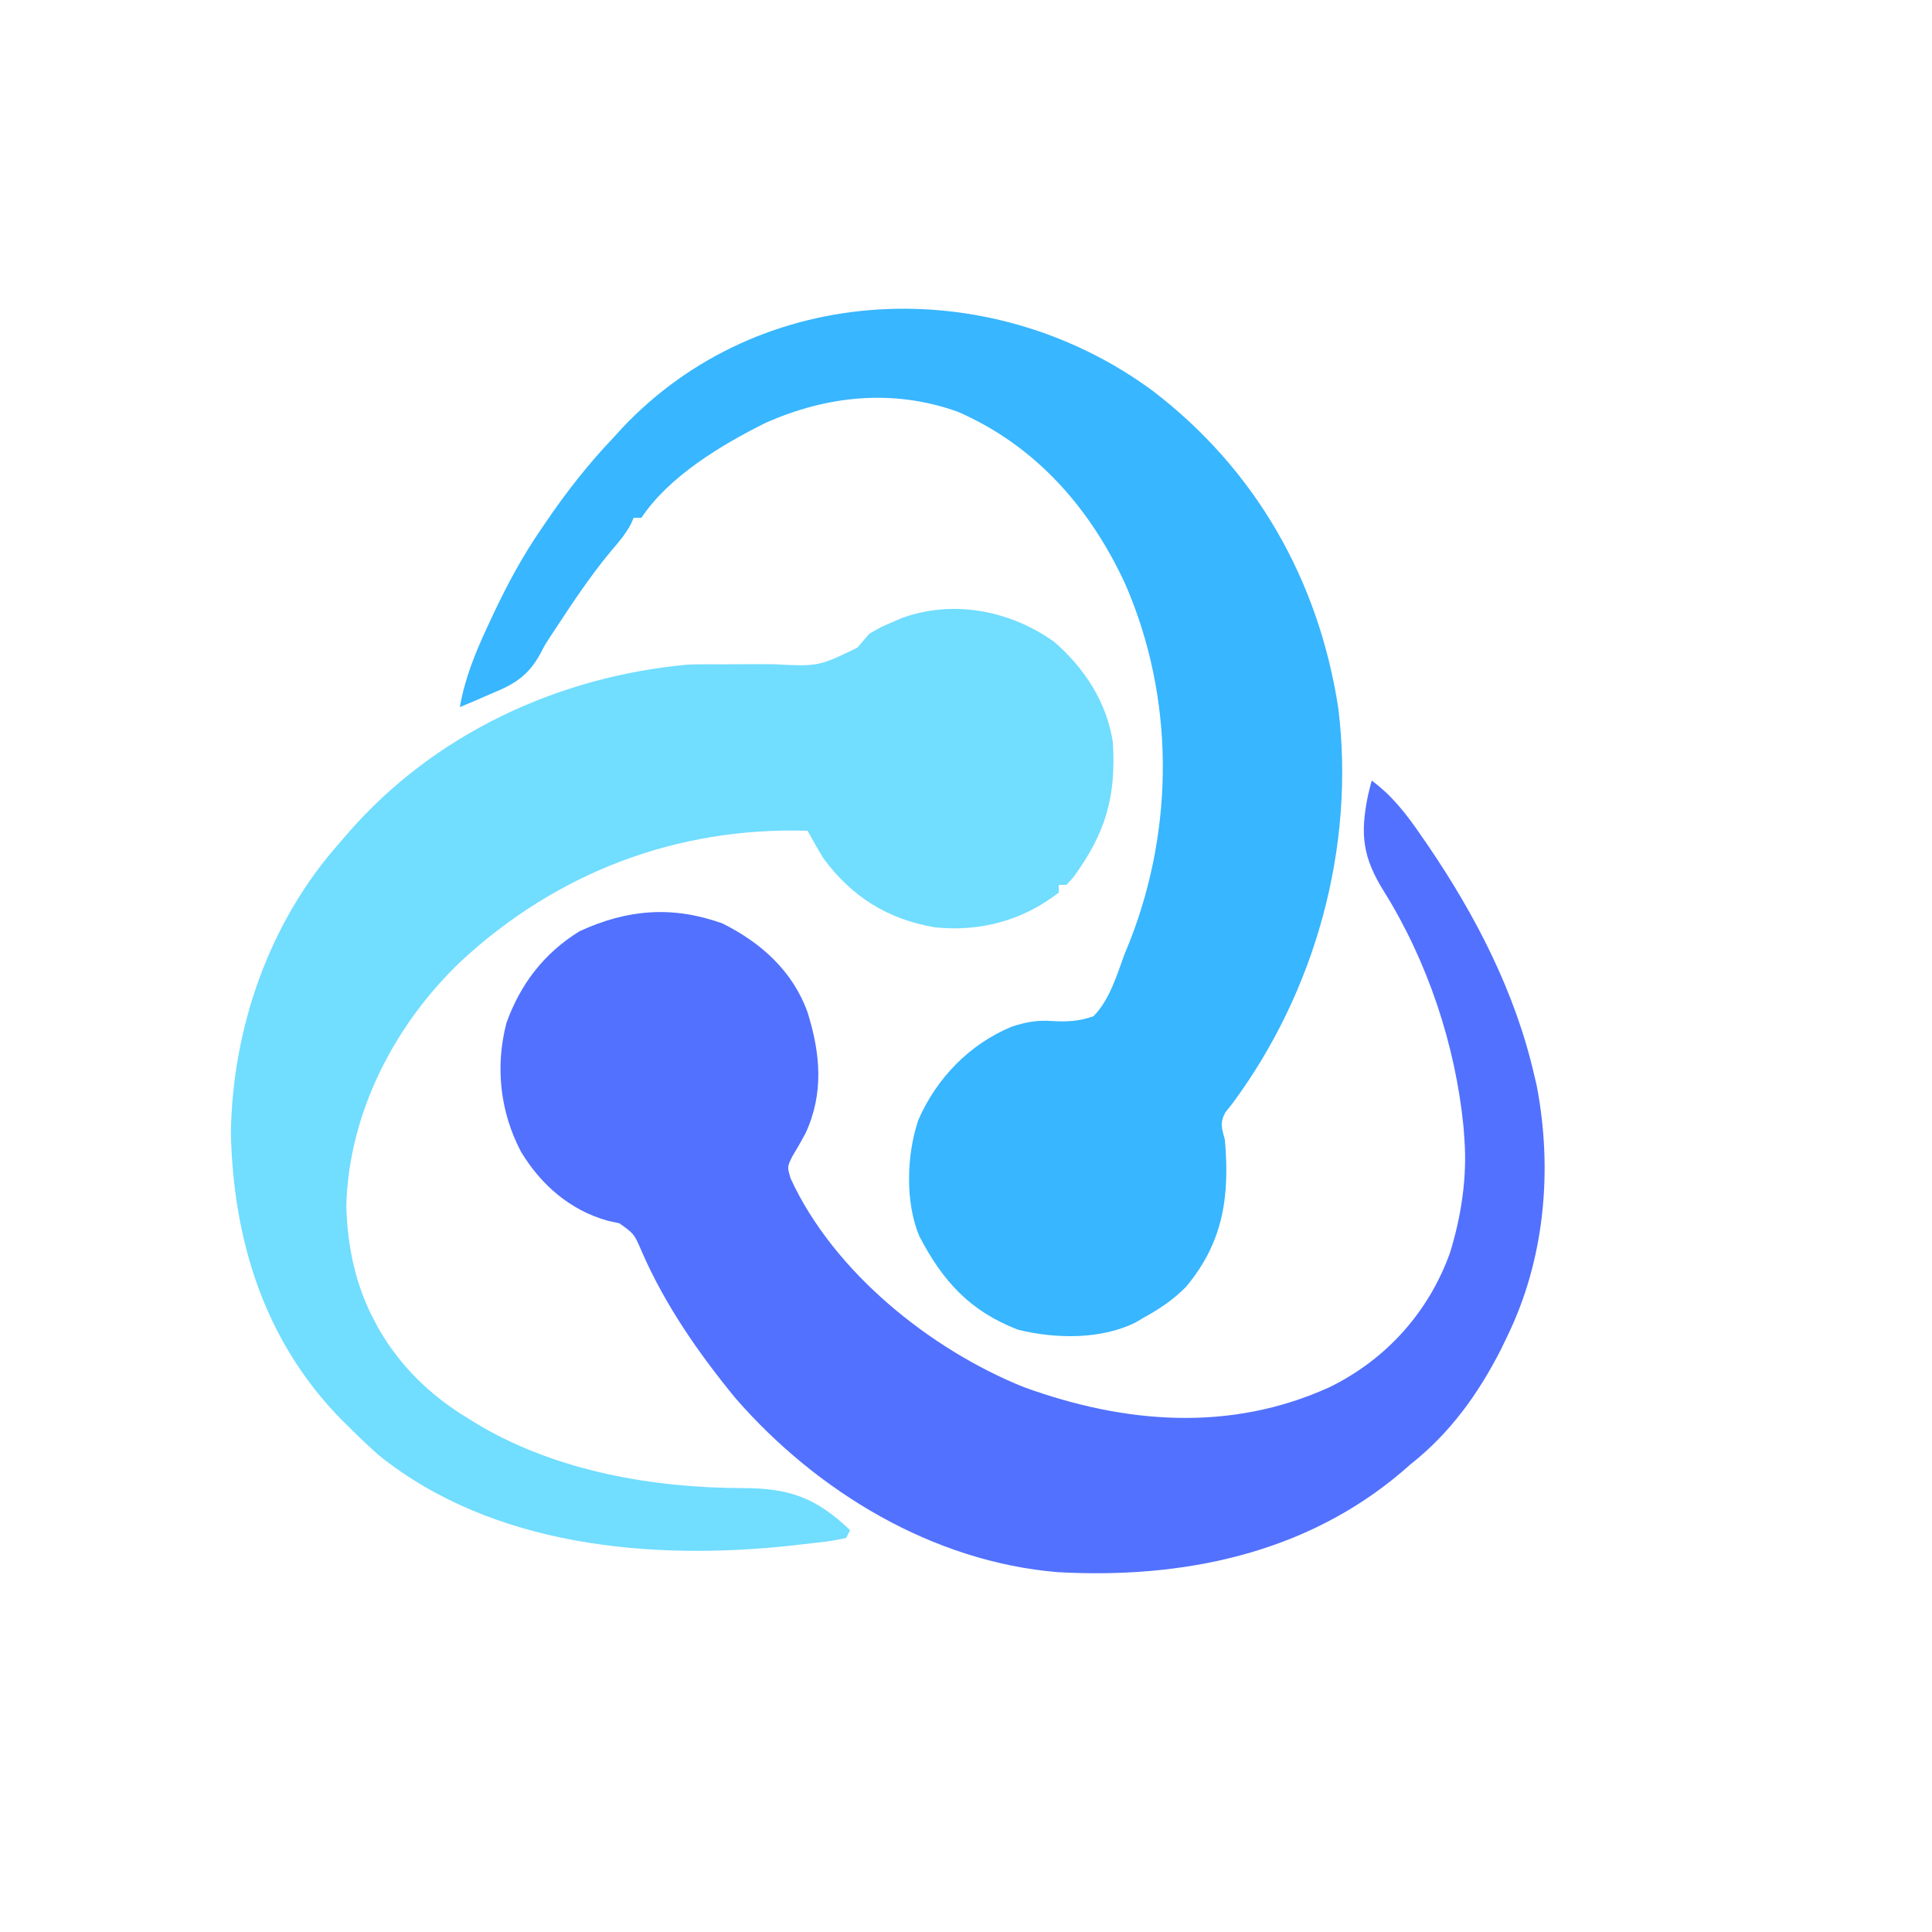 <?xml version="1.0" encoding="UTF-8"?>
<svg version="1.1" xmlns="http://www.w3.org/2000/svg" width="500" height="500">
<path d="M0 0 C26.685 20.377 43.011 49.022 48.094 82.151 C52.556 118.066 42.193 155.554 20.625 184.598 C20.045 185.323 19.465 186.049 18.867 186.797 C17.362 189.644 17.97 190.806 18.75 193.91 C20.03 208.479 18.359 220.398 8.691 231.945 C5.397 235.279 1.848 237.667 -2.25 239.91 C-2.953 240.324 -3.655 240.738 -4.379 241.164 C-13.397 245.665 -25.204 245.402 -34.828 243.027 C-47.281 238.206 -54.284 230.453 -60.348 218.801 C-64.023 209.979 -63.622 197.839 -60.625 188.848 C-55.92 177.996 -47.358 169.131 -36.391 164.602 C-32.748 163.425 -29.833 162.866 -25.98 163.156 C-21.95 163.374 -19.08 163.236 -15.25 161.91 C-11.069 157.599 -9.265 151.441 -7.25 145.91 C-6.772 144.741 -6.294 143.572 -5.801 142.367 C5.723 112.849 5.685 79.437 -6.95 50.247 C-16.029 30.48 -30.173 14.256 -50.375 5.473 C-67.049 -0.514 -84.25 1.25 -100.262 8.418 C-111.57 14.065 -125.08 22.155 -132.25 32.91 C-132.91 32.91 -133.57 32.91 -134.25 32.91 C-134.625 33.757 -134.625 33.757 -135.008 34.621 C-136.439 37.258 -138.159 39.267 -140.125 41.535 C-145.407 47.886 -149.924 54.678 -154.453 61.578 C-154.928 62.297 -155.403 63.016 -155.892 63.757 C-157.269 65.883 -157.269 65.883 -158.411 68.083 C-161.561 73.838 -165.068 75.958 -171.062 78.41 C-171.851 78.756 -172.639 79.101 -173.451 79.457 C-175.375 80.296 -177.311 81.106 -179.25 81.91 C-177.899 74.424 -175.344 68.034 -172.125 61.16 C-171.631 60.097 -171.136 59.034 -170.627 57.938 C-166.983 50.216 -163.096 42.955 -158.25 35.91 C-157.865 35.342 -157.48 34.773 -157.083 34.187 C-151.675 26.229 -145.911 18.877 -139.25 11.91 C-138.652 11.249 -138.054 10.588 -137.438 9.906 C-101.235 -28.715 -41.595 -30.597 0 0 Z " fill="#38B6FF" transform="translate(298.25,101.09)"/>
<path d="M0 0 C5.395 4.03 8.954 8.659 12.75 14.188 C13.666 15.514 13.666 15.514 14.6 16.867 C26.87 34.899 37.068 54.635 42 76 C42.336 77.421 42.336 77.421 42.68 78.871 C46.906 100.668 44.798 124.021 35 144 C34.497 145.044 33.995 146.088 33.477 147.164 C27.606 158.713 20.23 168.954 10 177 C9.288 177.62 8.577 178.24 7.844 178.879 C-17.207 200.214 -49.098 206.64 -81.19 204.88 C-113.579 202.211 -143.505 184.092 -164.574 159.953 C-174.179 148.26 -182.92 135.705 -188.972 121.76 C-190.869 117.33 -190.869 117.33 -194.699 114.59 C-196.178 114.267 -196.178 114.267 -197.688 113.938 C-207.415 111.236 -214.998 104.671 -220.184 96.027 C-225.593 85.743 -226.868 74.058 -223.938 62.75 C-220.308 52.636 -214.165 44.64 -205 39 C-192.637 33.291 -180.891 32.357 -168 37 C-158.013 41.974 -149.824 49.334 -146 60 C-142.666 70.667 -141.728 80.962 -146.551 91.336 C-147.631 93.348 -148.761 95.334 -149.953 97.281 C-151.283 100.002 -151.283 100.002 -150.375 103.004 C-139.305 127.125 -114.249 147.256 -90 157 C-63.906 166.468 -36.662 168.694 -10.957 157.02 C3.735 149.838 14.714 137.612 20.25 122.25 C23.146 112.873 24.708 102.82 24 93 C23.88 91.333 23.88 91.333 23.758 89.633 C21.662 68.373 14.432 46.732 3.108 28.606 C-2.271 19.966 -3.049 14.07 -1 4 C-0.685 2.662 -0.361 1.326 0 0 Z " fill="#5271FF" transform="translate(355,202)"/>
<path d="M0 0 C7.807 6.79 13.479 15.537 15.098 25.824 C16.003 40.078 13.199 49.457 4.91 60.824 C4.312 61.484 3.714 62.144 3.098 62.824 C2.438 62.824 1.778 62.824 1.098 62.824 C1.098 63.484 1.098 64.144 1.098 64.824 C-8.196 72.062 -19.258 75.013 -30.902 73.824 C-43.18 71.758 -52.554 65.852 -59.902 55.824 C-61.295 53.519 -62.601 51.183 -63.902 48.824 C-97.669 47.78 -128.775 59.596 -153.624 82.62 C-170.814 98.993 -182.636 121.865 -183.277 145.824 C-183.018 156.321 -180.911 166.548 -175.902 175.824 C-175.382 176.801 -175.382 176.801 -174.852 177.797 C-169.239 187.498 -161.432 195.046 -151.902 200.824 C-150.825 201.483 -149.747 202.142 -148.637 202.82 C-128.403 214.654 -103.721 218.905 -80.527 218.942 C-68.495 218.97 -61.638 221.483 -52.902 229.824 C-53.232 230.484 -53.562 231.144 -53.902 231.824 C-57.499 232.723 -61.223 233.023 -64.902 233.449 C-66.021 233.58 -67.139 233.71 -68.291 233.844 C-104.53 237.731 -145.45 234.09 -174.891 210.422 C-177.297 208.279 -179.62 206.098 -181.902 203.824 C-182.73 203.01 -183.558 202.195 -184.41 201.355 C-204.32 181.134 -212.438 155.293 -213.152 127.324 C-212.825 99.988 -203.227 72.309 -184.902 51.824 C-184.195 50.998 -183.487 50.172 -182.758 49.32 C-160.491 23.778 -128.537 8.891 -94.902 5.824 C-91.891 5.717 -88.884 5.734 -85.871 5.754 C-84.156 5.745 -82.441 5.735 -80.727 5.723 C-78.06 5.706 -75.395 5.699 -72.729 5.725 C-61.077 6.317 -61.077 6.317 -51.039 1.449 C-49.984 0.249 -48.937 -0.958 -47.902 -2.176 C-44.891 -3.918 -44.891 -3.918 -42.215 -5.051 C-40.879 -5.635 -40.879 -5.635 -39.516 -6.23 C-26.148 -11.066 -11.391 -8.207 0 0 Z " fill="#71DDFF" transform="translate(272.902,166.176)"/>
</svg>
